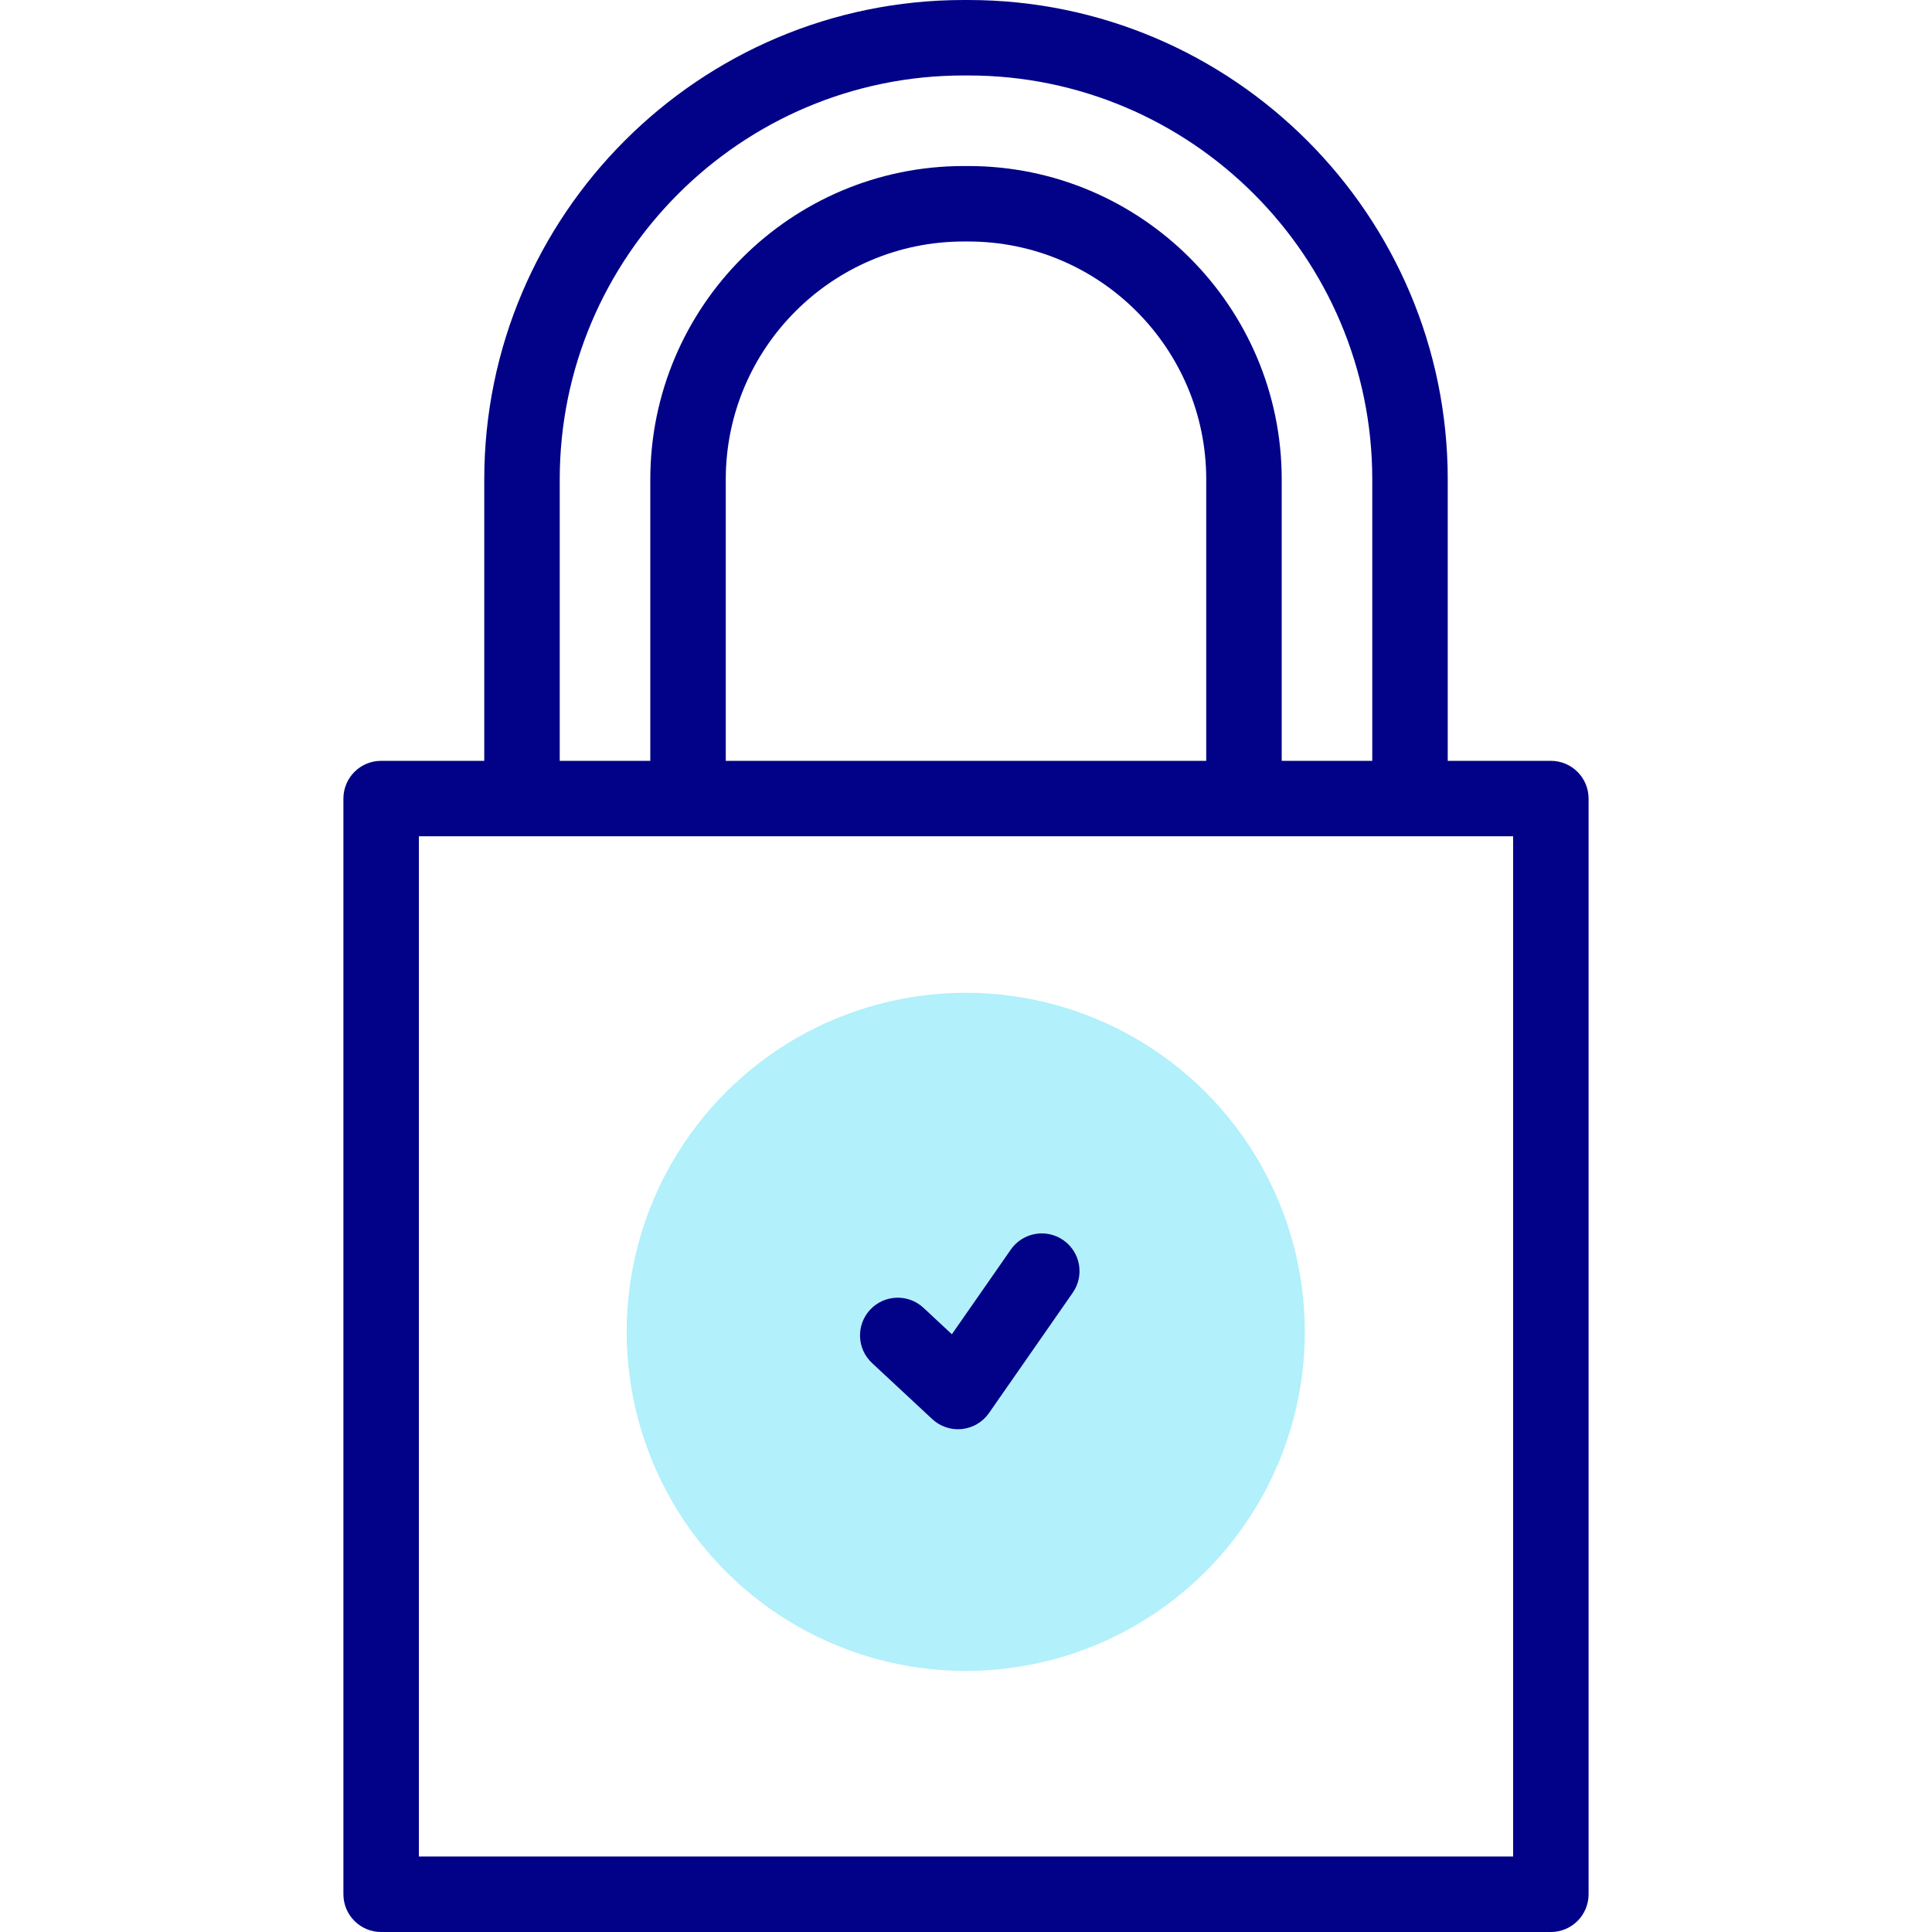 <svg id="Capa_1" enable-background="new 0 0 512 512" height="512" viewBox="0 0 512 512" width="512" xmlns="http://www.w3.org/2000/svg"><g><g><ellipse cx="256" cy="352.968" fill="#b2f0fb" rx="89.872" ry="89.872" transform="matrix(.707 -.707 .707 .707 -174.605 284.401)"/></g><g><g><path d="m253.879 378.764c-2.515 0-4.954-.949-6.814-2.681l-15.963-14.862c-4.042-3.763-4.269-10.091-.505-14.133 3.763-4.042 10.091-4.269 14.133-.505l7.527 7.008 15.62-22.439c3.154-4.533 9.386-5.651 13.92-2.495 4.533 3.155 5.649 9.388 2.494 13.921l-22.204 31.9c-1.656 2.379-4.263 3.922-7.145 4.23-.355.037-.71.056-1.063.056z" fill="#020288"/></g><path d="m410.992 201.627h-27.327v-74.585c0-70.051-56.991-127.042-127.042-127.042h-1.246c-70.051 0-127.043 56.991-127.043 127.043v74.585h-27.327c-5.523 0-10 4.477-10 10v290.372c0 5.523 4.477 10 10 10h309.984c5.522 0 10-4.477 10-10v-290.373c.001-5.522-4.476-10-9.999-10zm-262.658-74.584c0-59.024 48.019-107.043 107.043-107.043h1.246c59.023 0 107.042 48.019 107.042 107.043v74.585h-24v-74.585c0-45.79-37.253-83.043-83.042-83.043h-1.246c-45.79 0-83.042 37.253-83.042 83.043v74.585h-24.001zm44.001 74.584v-74.585c0-34.762 28.28-63.043 63.042-63.043h1.246c34.762 0 63.042 28.281 63.042 63.043v74.585zm208.657 290.373h-289.984v-270.373h289.984z" fill="#020288"/></g></g></svg>